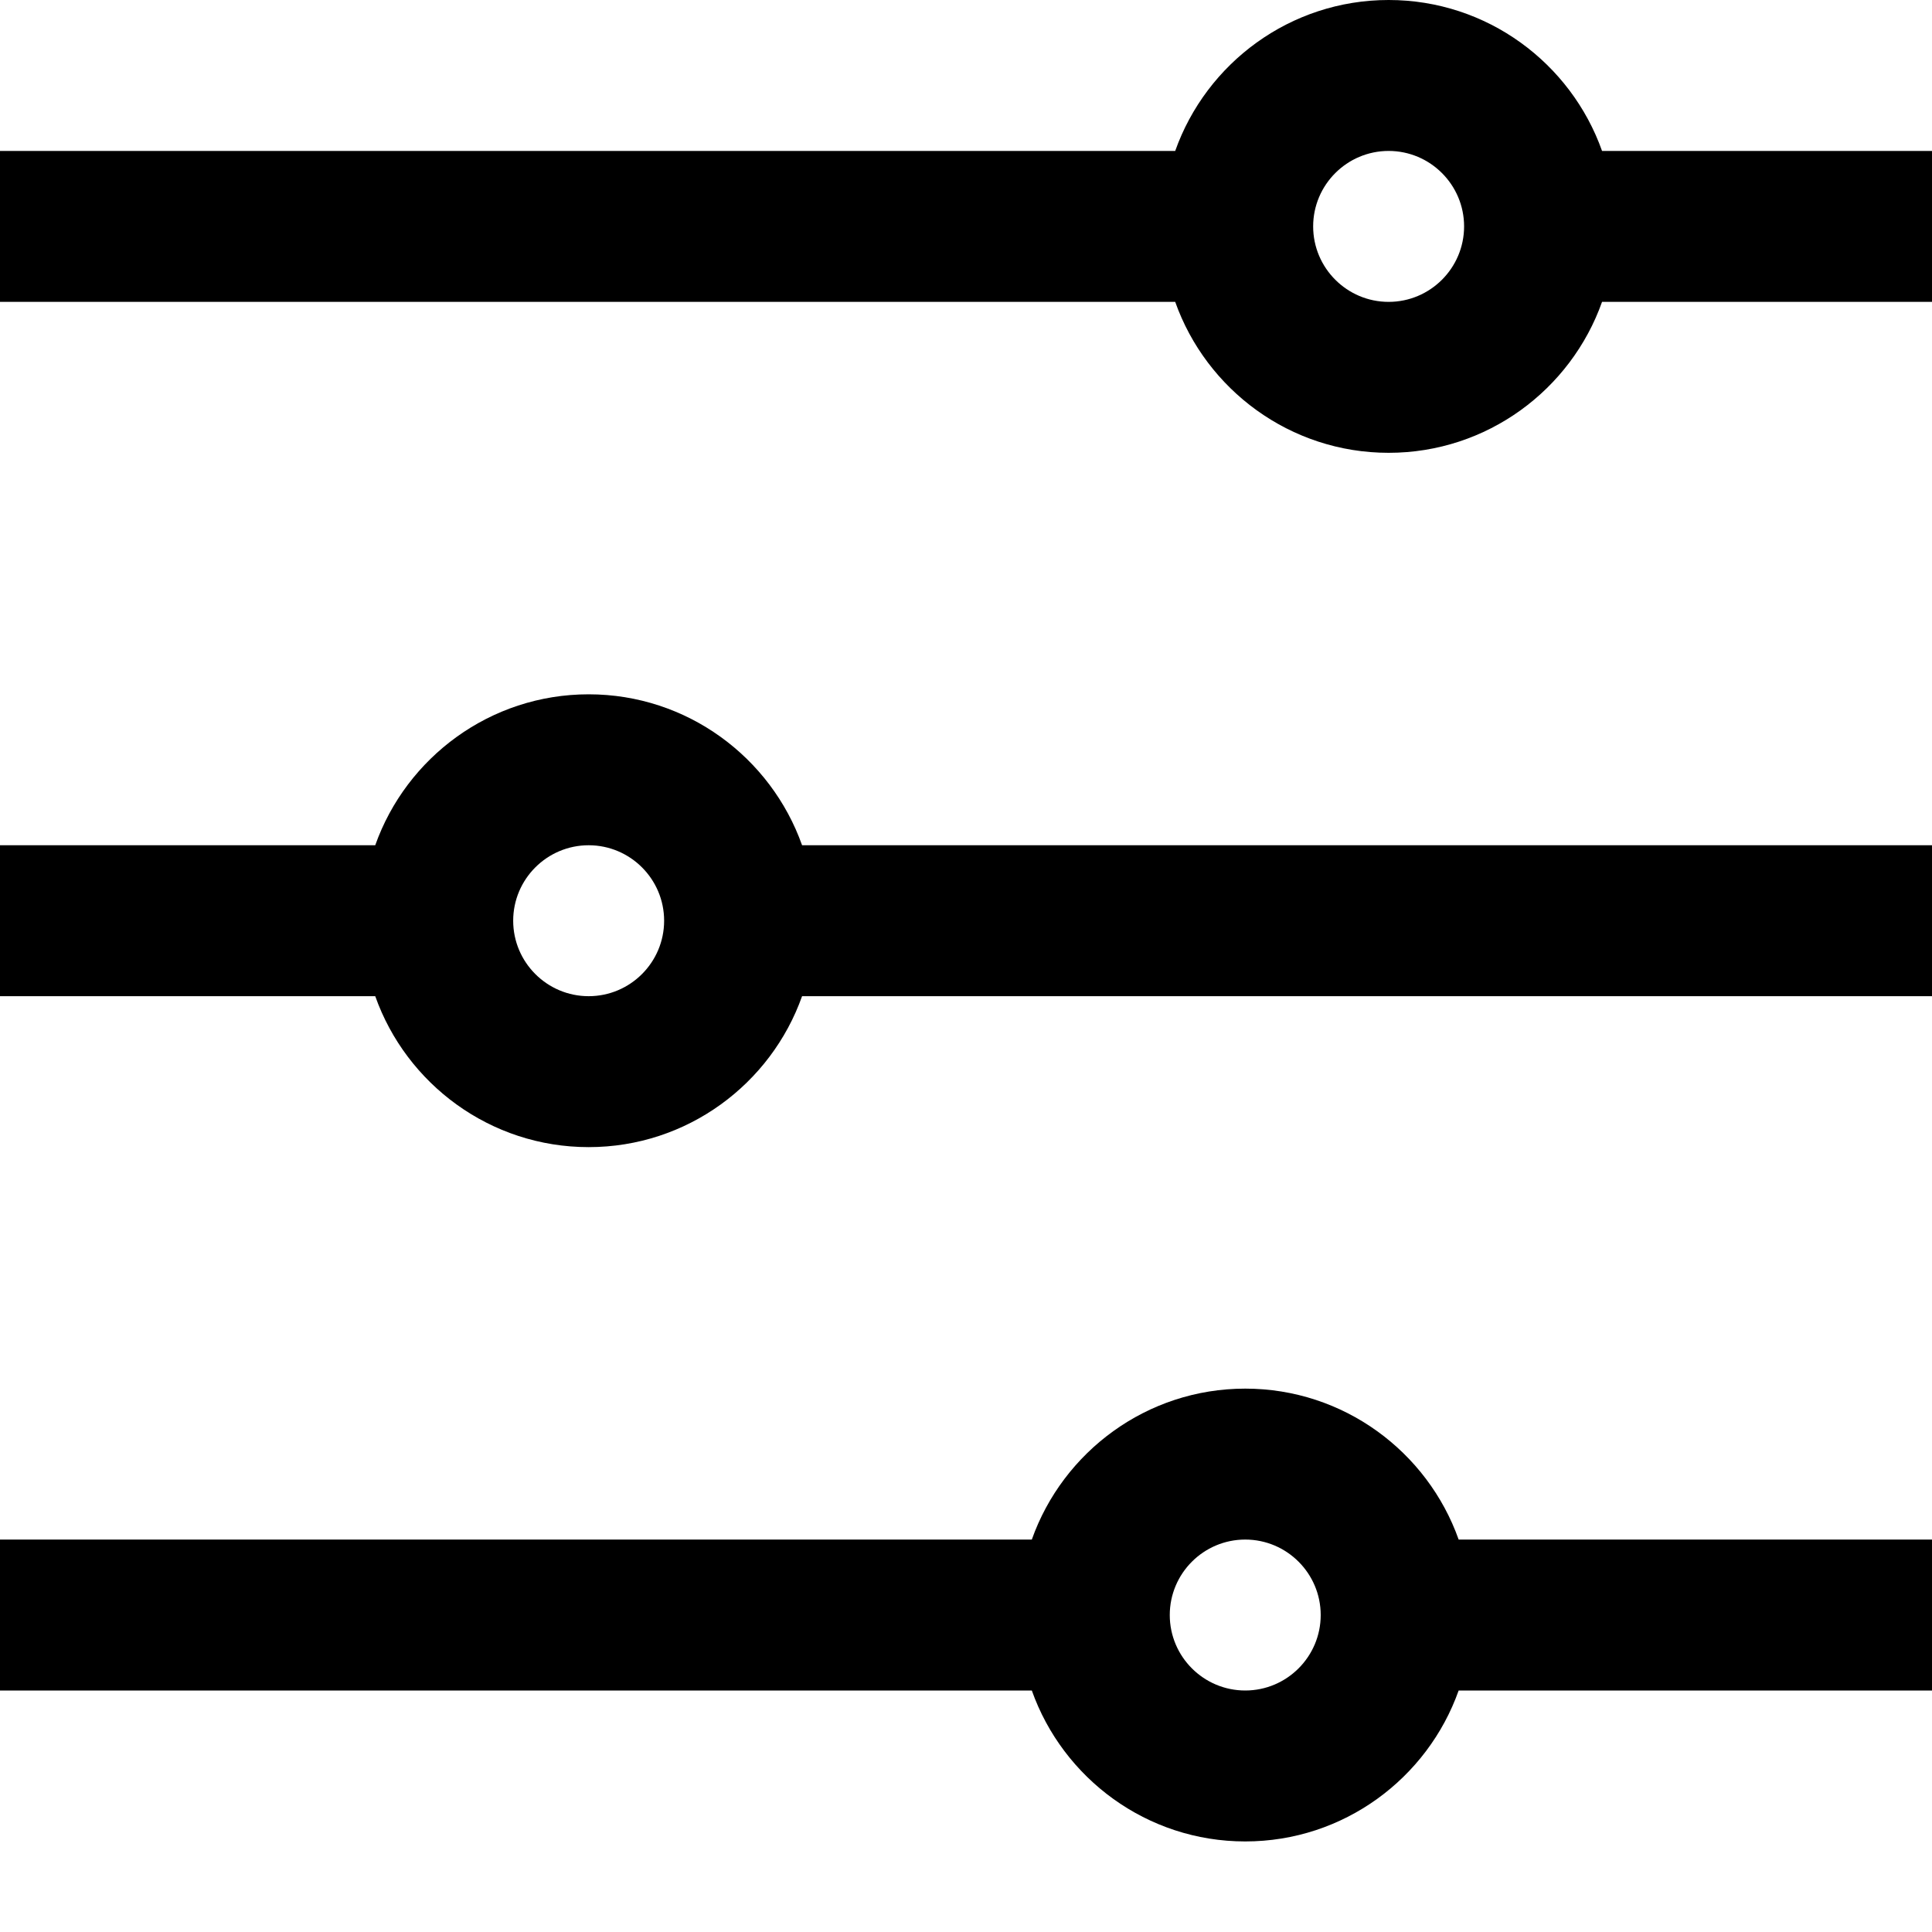 <svg xmlns="http://www.w3.org/2000/svg" version="1.1" xmlns:xlink="http://www.w3.org/1999/xlink" xmlns:svgjs="http://svgjs.com/svgjs" width="512" height="512" x="0" y="0" viewBox="0 0 512 512" style="enable-background:new 0 0 512 512" xml:space="preserve"><g><path xmlns="http://www.w3.org/2000/svg" d="m156 184c-26.074 0-48.305 16.723-56.559 40h-99.441v40h99.441c8.254 23.277 30.484 40 56.559 40s48.305-16.723 56.559-40h299.441v-40h-299.441c-8.254-23.277-30.484-40-56.559-40zm0 80c-11.027 0-20-8.973-20-20s8.973-20 20-20 20 8.973 20 20-8.973 20-20 20zm268.559-224c-8.254-23.277-30.484-40-56.559-40s-48.305 16.723-56.559 40h-311.441v40h311.441c8.254 23.277 30.484 40 56.559 40s48.305-16.723 56.559-40h87.441v-40zm-56.559 40c-11.027 0-20-8.973-20-20s8.973-20 20-20 20 8.973 20 20-8.973 20-20 20zm-38 288c-26.074 0-48.305 16.723-56.559 40h-273.441v40h273.441c8.254 23.277 30.484 40 56.559 40s48.305-16.723 56.559-40h125.441v-40h-125.441c-8.254-23.277-30.484-40-56.559-40zm0 80c-11.027 0-20-8.973-20-20s8.973-20 20-20 20 8.973 20 20-8.973 20-20 20zm0 0" fill="#000000" data-original="#000000"></path></g></svg>